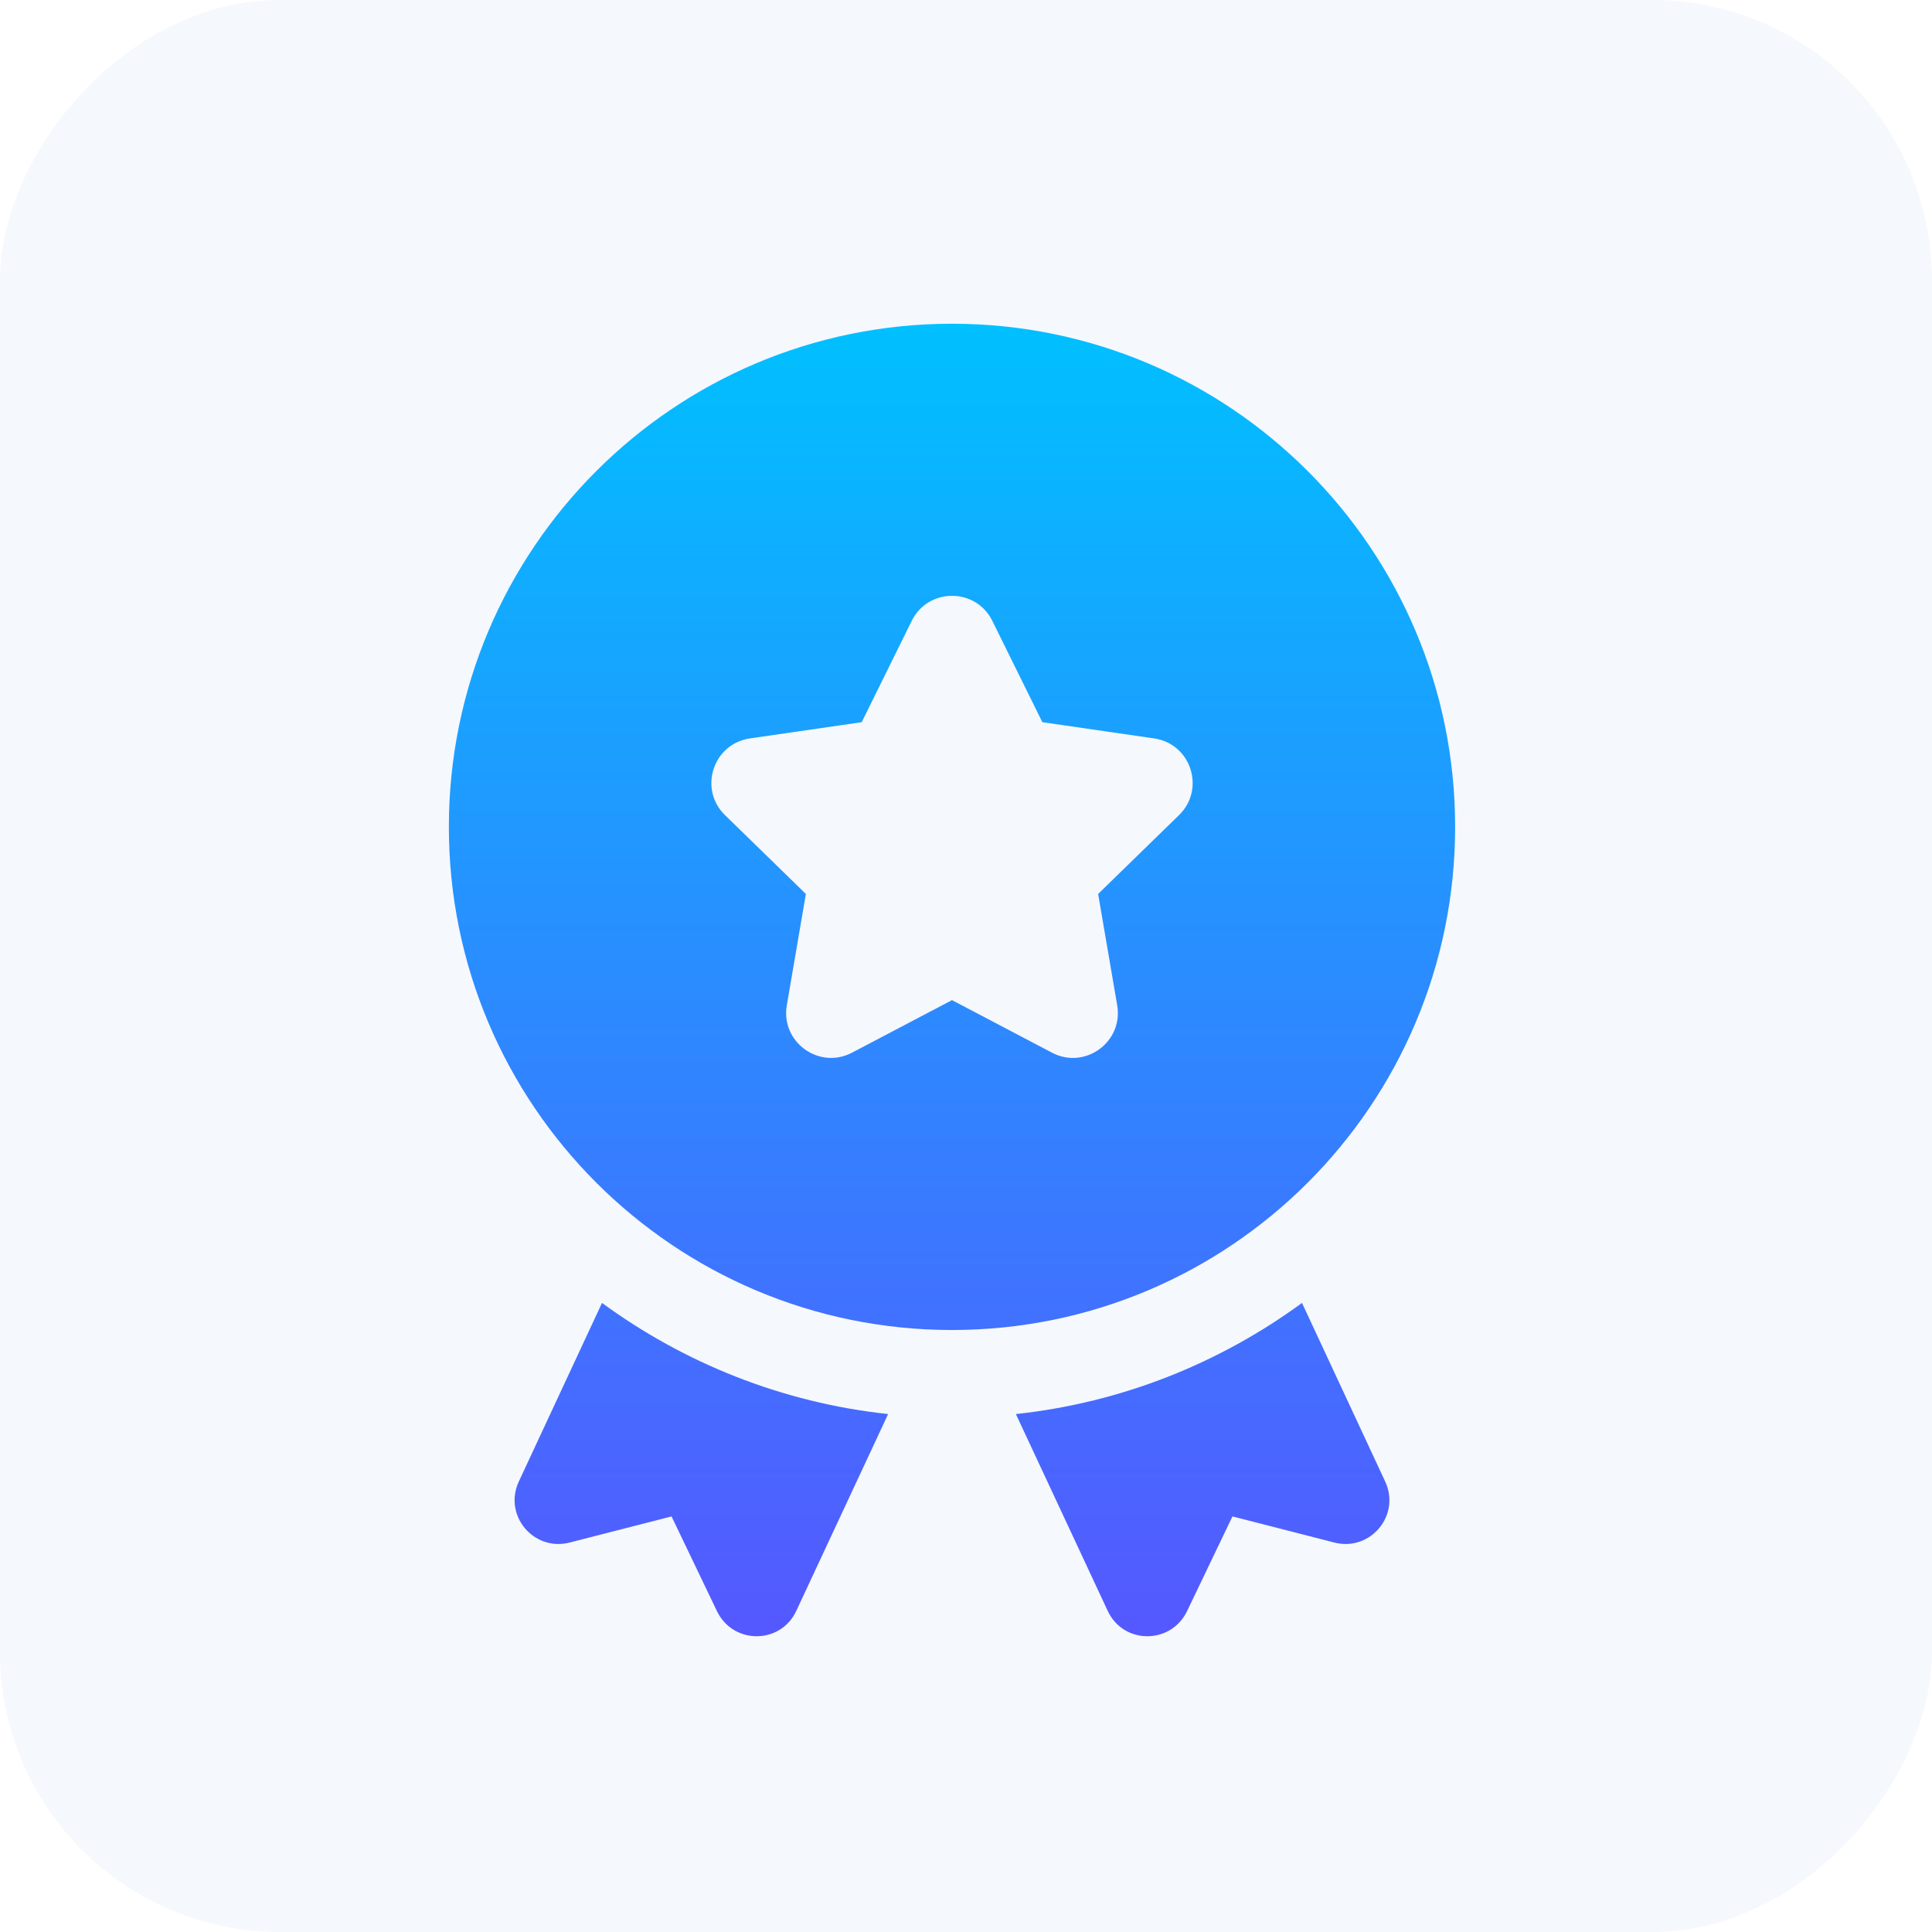 <svg xmlns:xlink="http://www.w3.org/1999/xlink" xmlns="http://www.w3.org/2000/svg" width="69" height="69" viewBox="0 0 69 69" fill="none"><rect width="69" height="69" rx="10" transform="matrix(-1 0 0 1 69 0)" fill="#F5F8FD"></rect><path d="M47.672 55.095L44.016 54.158L42.391 57.548C41.812 58.736 40.125 58.736 39.562 57.533L36.281 50.502C40.078 50.095 43.578 48.673 46.5 46.533L49.469 52.908C50.031 54.111 48.953 55.408 47.672 55.095Z" fill="url(&quot;#paint0_linear_370_11947&quot;)"></path><path d="M31.719 50.502L28.438 57.533C27.875 58.736 26.188 58.736 25.609 57.548L23.984 54.158L20.328 55.095C19.047 55.408 17.969 54.111 18.531 52.908L21.5 46.533C24.422 48.673 27.922 50.095 31.719 50.502Z" fill="url(&quot;#paint1_linear_370_11947&quot;)"></path><path d="M34 11.562C24.077 11.562 16.031 19.608 16.031 29.531C16.031 39.455 24.077 47.5 34 47.5C43.923 47.5 51.969 39.455 51.969 29.531C51.969 19.608 43.923 11.562 34 11.562ZM42.108 29.111L39.219 31.927L39.9 35.903C40.125 37.214 38.748 38.216 37.57 37.595L34 35.719L30.43 37.595C29.252 38.214 27.875 37.214 28.1 35.903L28.781 31.927L25.892 29.111C24.939 28.181 25.466 26.564 26.783 26.372L30.775 25.792L32.561 22.175C33.15 20.981 34.852 20.981 35.441 22.175L37.227 25.792L41.219 26.372C42.536 26.562 43.061 28.181 42.109 29.111H42.108Z" fill="url(&quot;#paint2_linear_370_11947&quot;)"></path><defs><linearGradient id="paint0_linear_370_11947" x1="34" y1="58.437" x2="34" y2="11.562" gradientUnits="userSpaceOnUse"><stop stop-color="#5558FF"></stop><stop offset="1" stop-color="#00C0FF"></stop></linearGradient><linearGradient id="paint1_linear_370_11947" x1="34" y1="58.437" x2="34" y2="11.562" gradientUnits="userSpaceOnUse"><stop stop-color="#5558FF"></stop><stop offset="1" stop-color="#00C0FF"></stop></linearGradient><linearGradient id="paint2_linear_370_11947" x1="34" y1="58.437" x2="34" y2="11.562" gradientUnits="userSpaceOnUse"><stop stop-color="#5558FF"></stop><stop offset="1" stop-color="#00C0FF"></stop></linearGradient><linearGradient id="paint0_linear_370_11947" x1="34" y1="58.437" x2="34" y2="11.562" gradientUnits="userSpaceOnUse"><stop stop-color="#5558FF"></stop><stop offset="1" stop-color="#00C0FF"></stop></linearGradient><linearGradient id="paint1_linear_370_11947" x1="34" y1="58.437" x2="34" y2="11.562" gradientUnits="userSpaceOnUse"><stop stop-color="#5558FF"></stop><stop offset="1" stop-color="#00C0FF"></stop></linearGradient><linearGradient id="paint2_linear_370_11947" x1="34" y1="58.437" x2="34" y2="11.562" gradientUnits="userSpaceOnUse"><stop stop-color="#5558FF"></stop><stop offset="1" stop-color="#00C0FF"></stop></linearGradient></defs></svg>